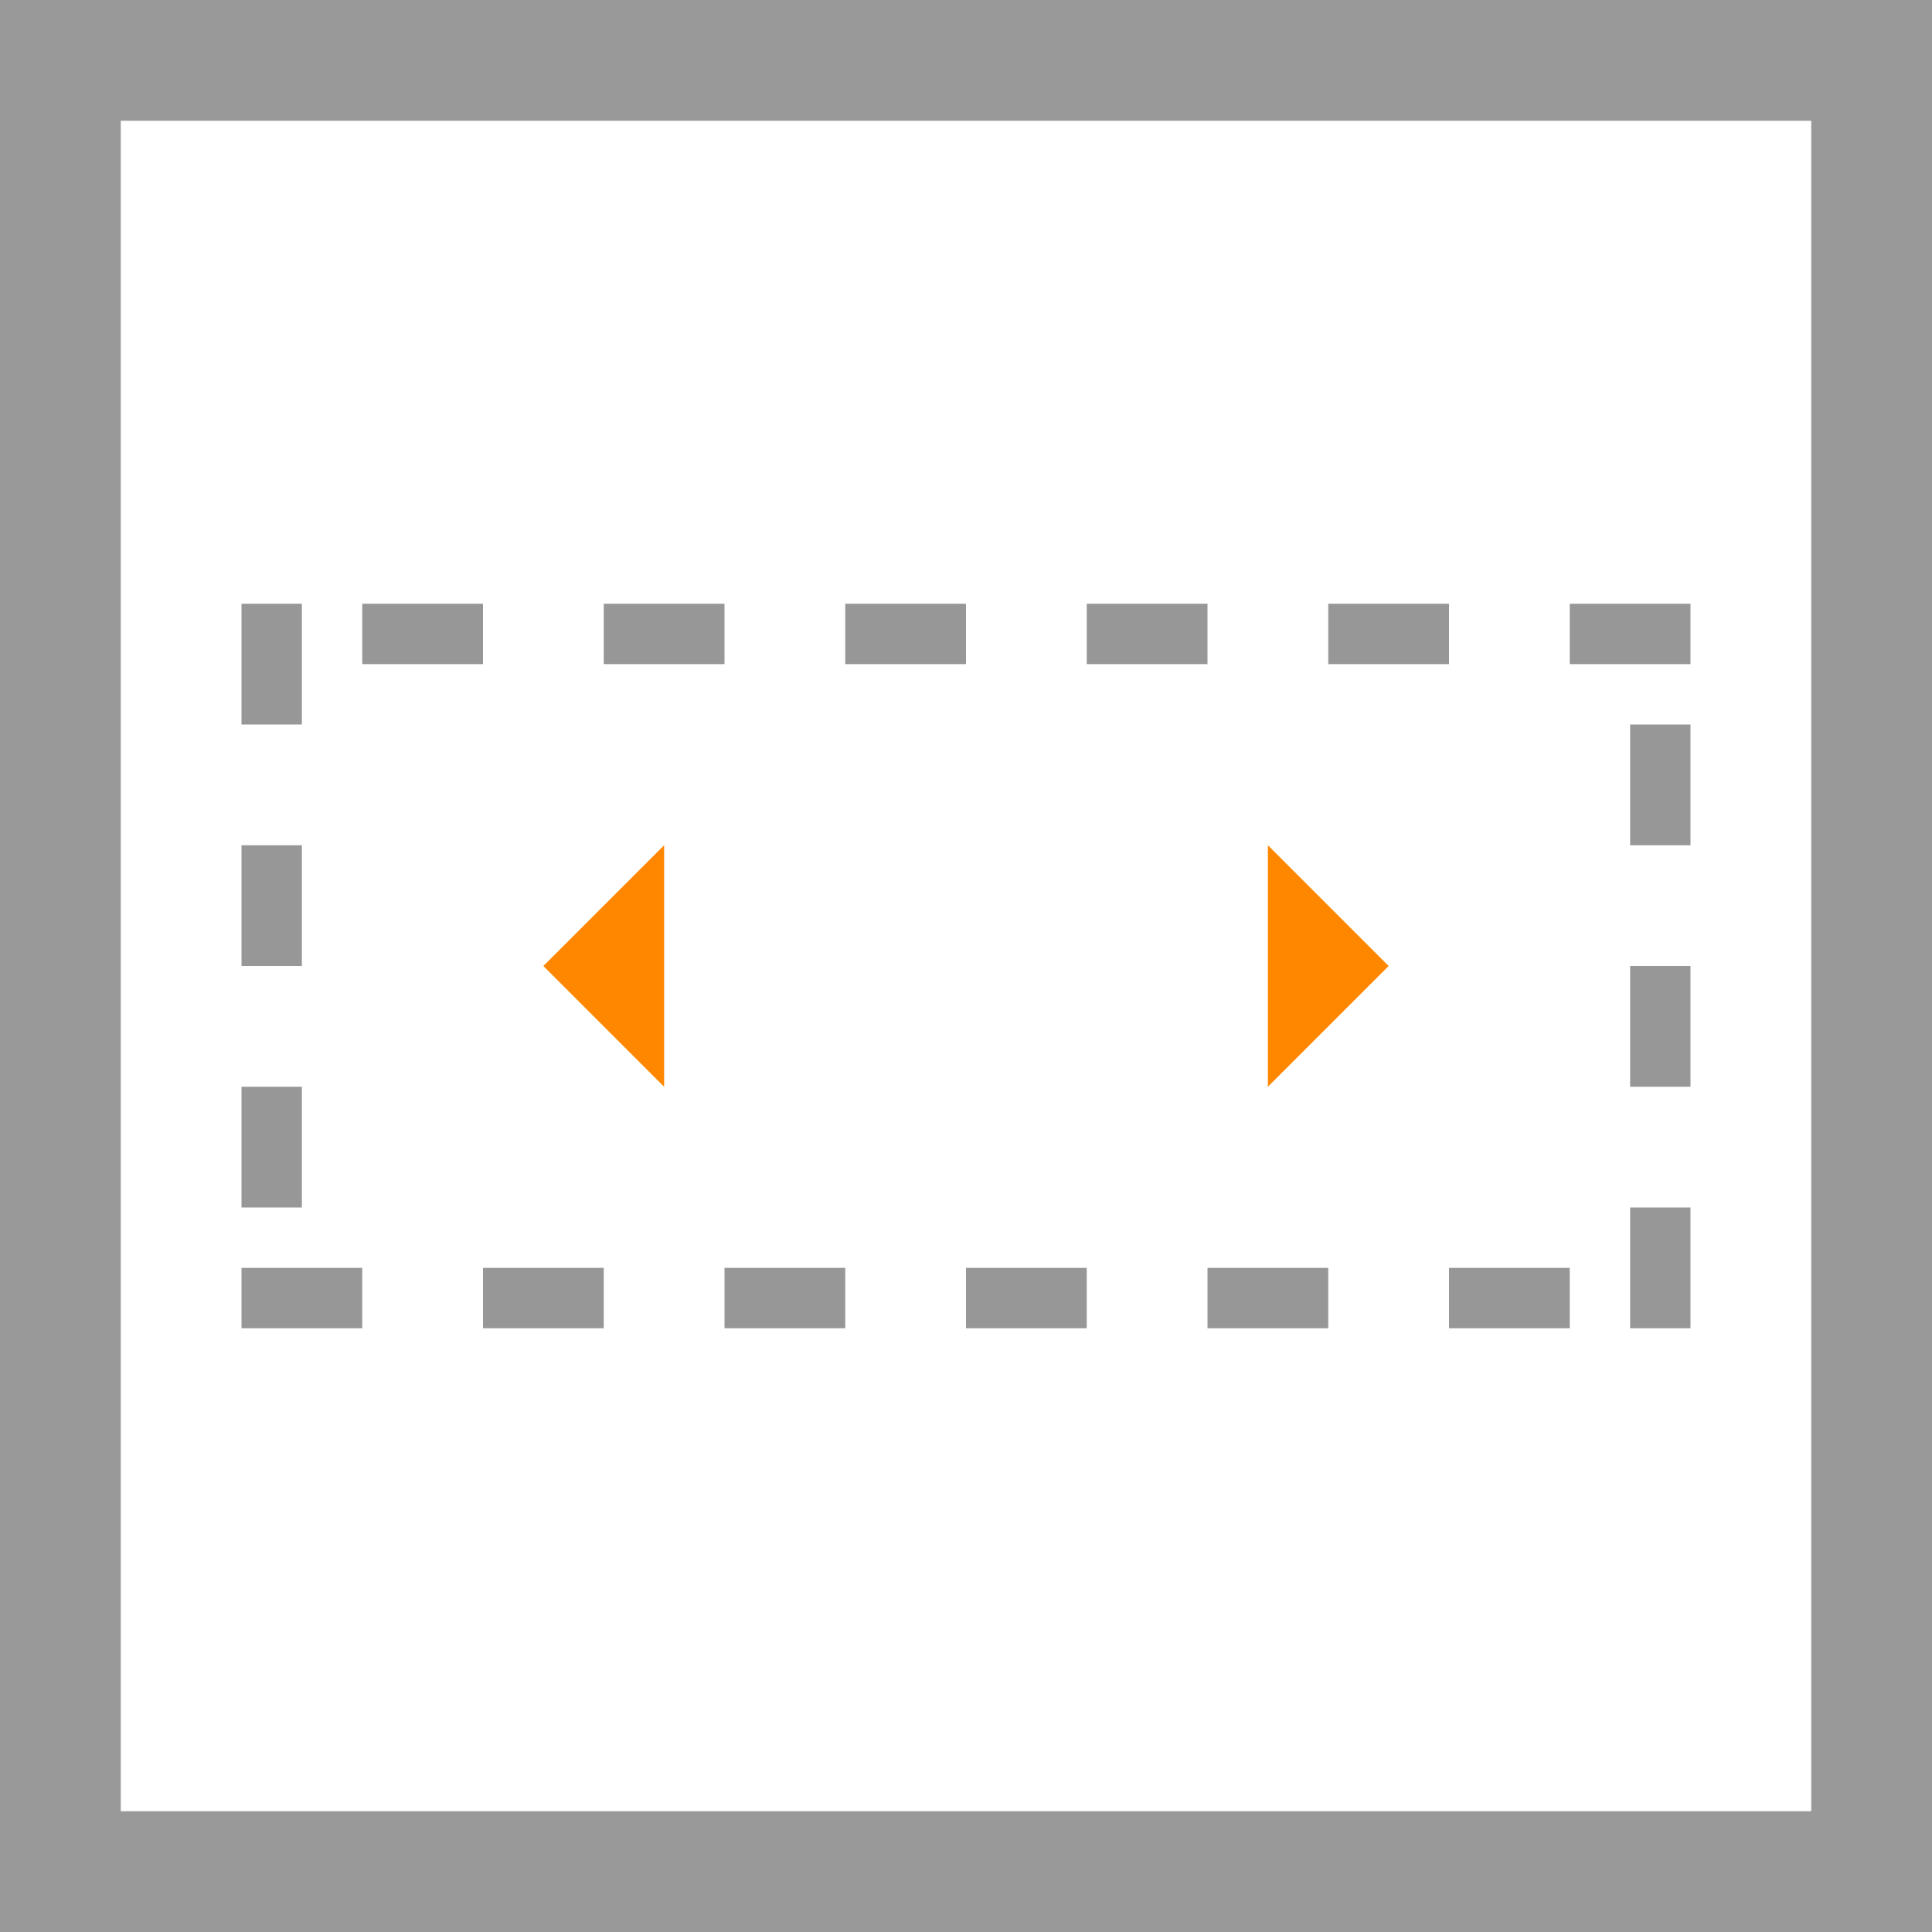<svg width="32" height="32" viewBox="0 0 32 32" xmlns="http://www.w3.org/2000/svg">
  <path fill="#fff" d="M0 0h32v32H0z"/>
  <path fill="#999" d="M0 0v32h32V0H0zm2 2h28v28H2V2z"/>
  <path fill="#ff8700" d="M21,18l2-2l-2-2 M11,14l-2,2l2,2"/>
  <path fill="#979797" d="M28,10h-2v1h2V10L28,10z M24,10h-2v1h2V10L24,10z M20,10h-2v1h2V10L20,10z M16,10h-2v1h2V10L16,10z M12,10h-2 v1h2V10L12,10z M8,10H6v1h2V10L8,10z M5,10H4v2h1V10L5,10z M5,14H4v2h1V14L5,14z M5,18H4v2h1V18L5,18z M6,21H4v1h2V21L6,21z M10,21 H8v1h2V21L10,21z M14,21h-2v1h2V21L14,21z M18,21h-2v1h2V21L18,21z M22,21h-2v1h2V21L22,21z M26,21h-2v1h2V21L26,21z M28,20h-1v2h1 V20L28,20z M28,16h-1v2h1V16L28,16z M28,12h-1v2h1V12L28,12z"/>
</svg>
